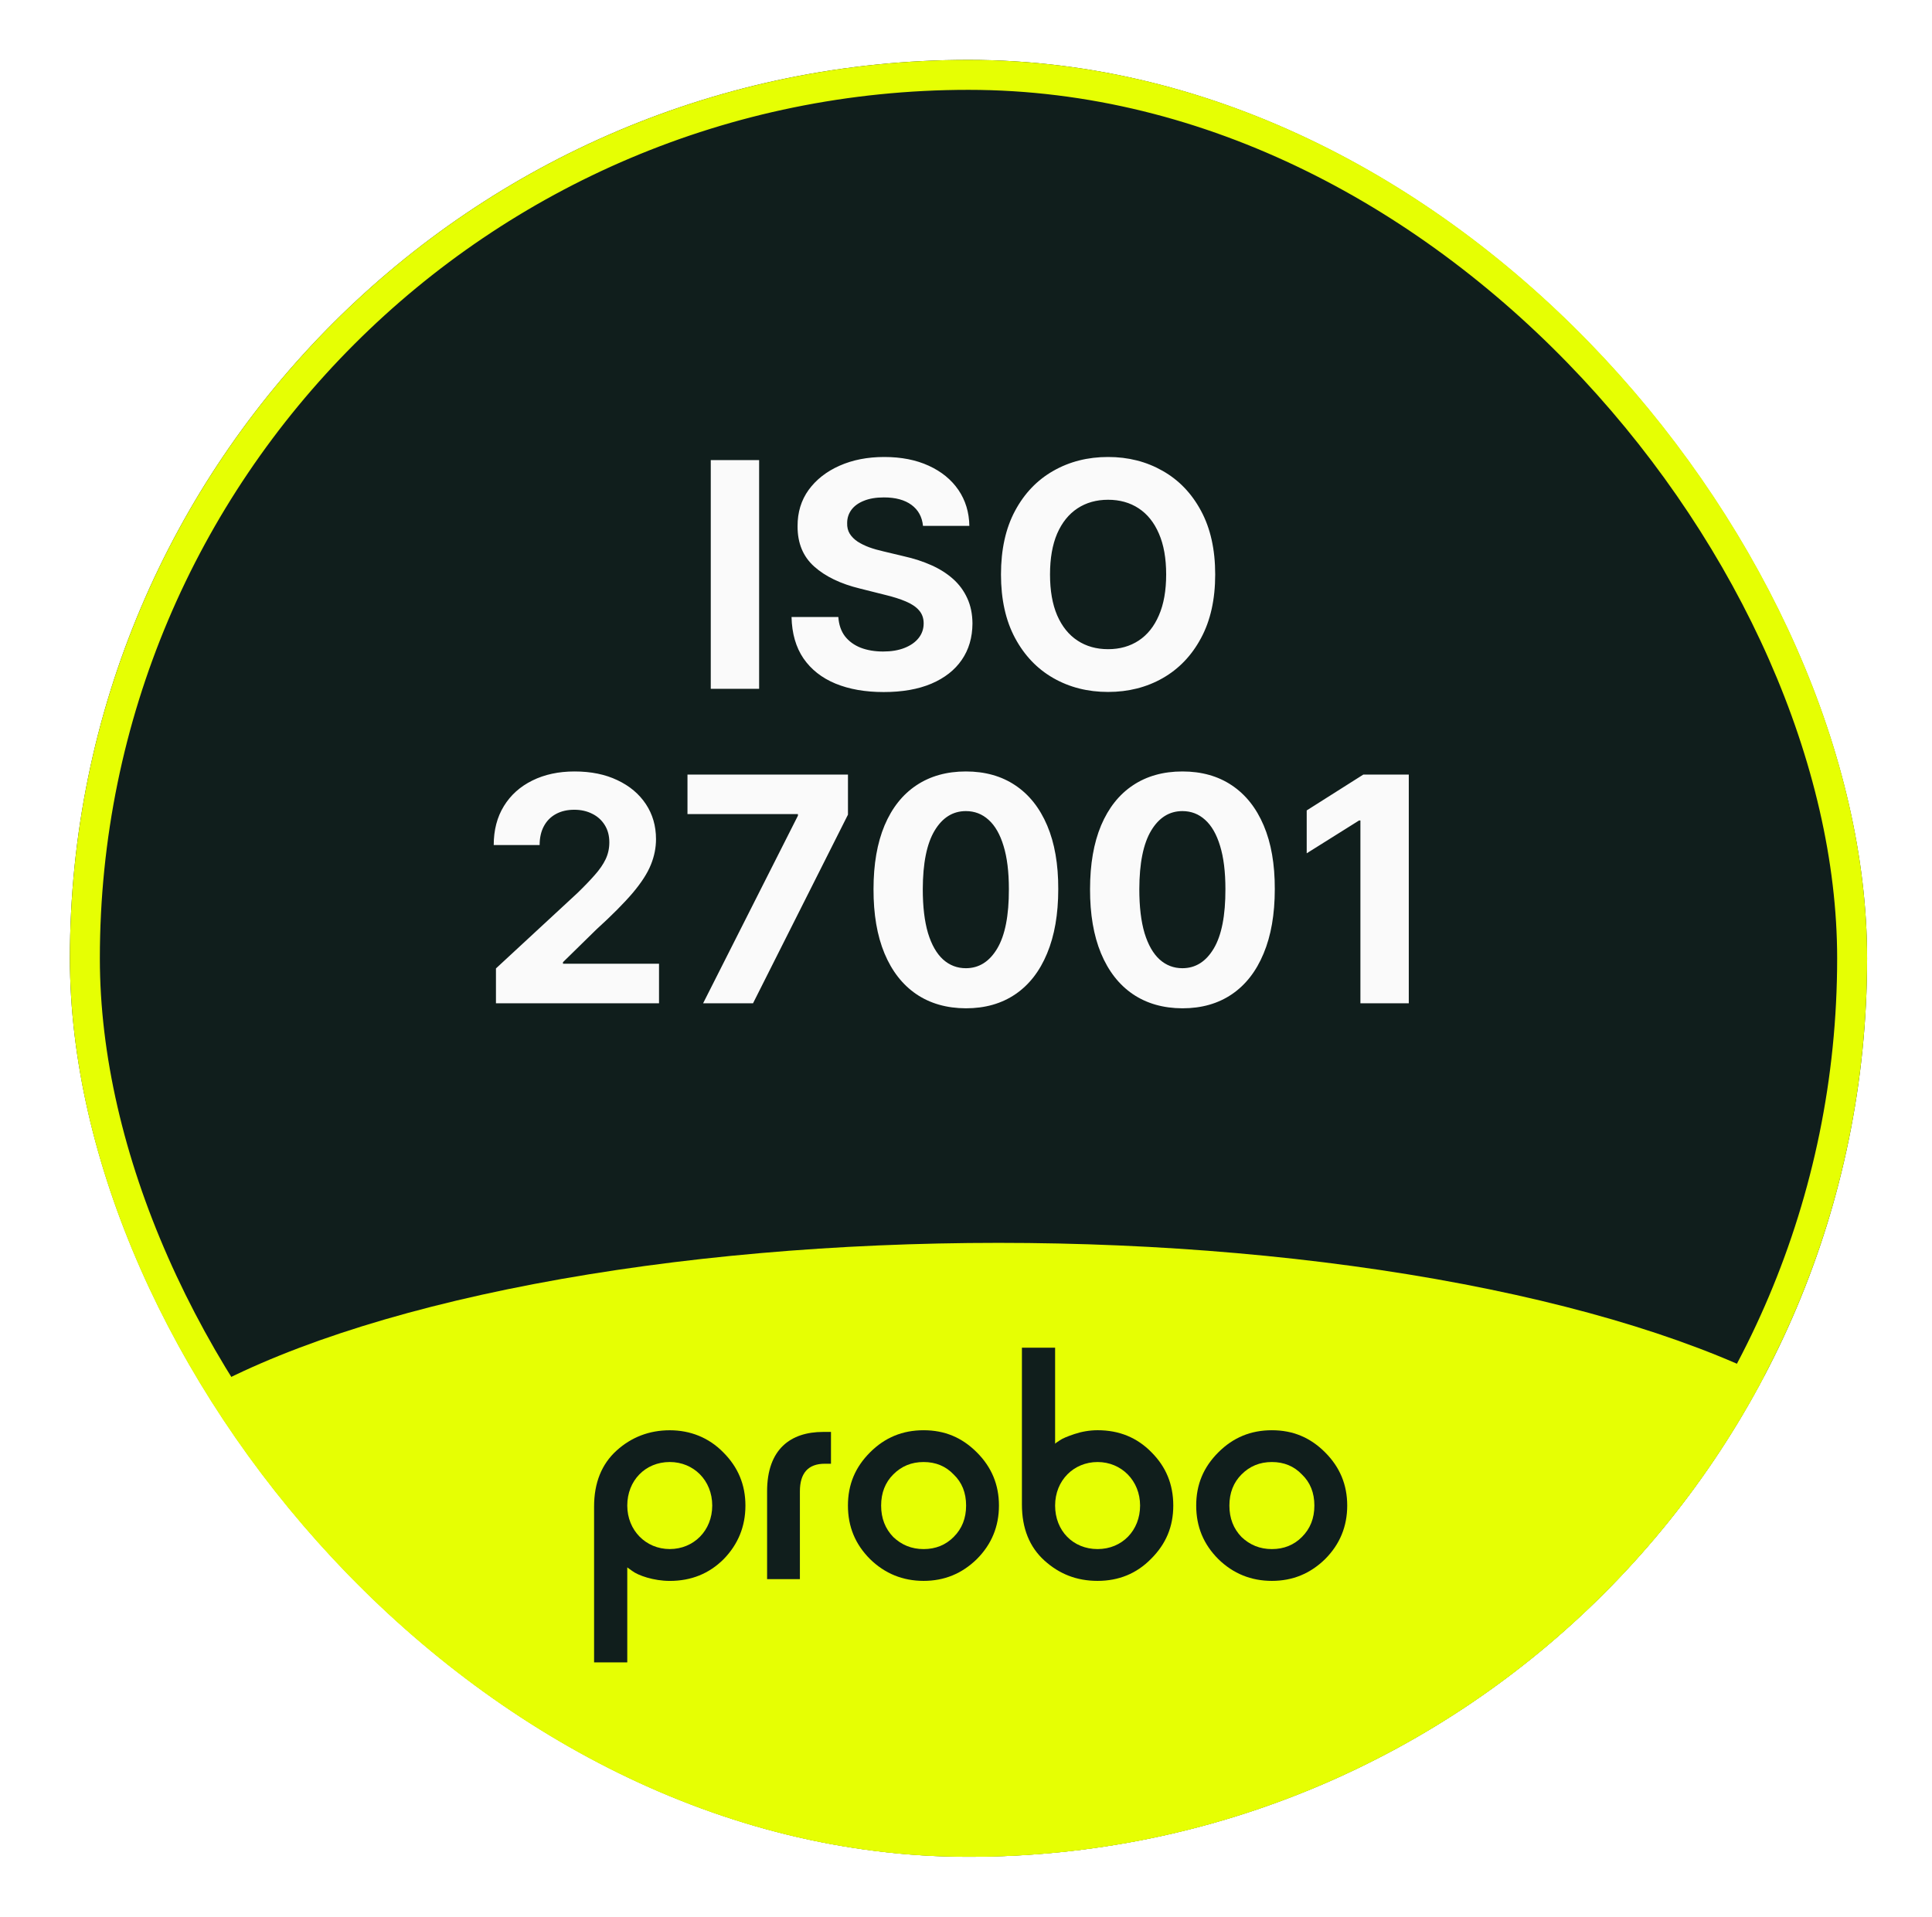 <svg width="129" height="128" viewBox="0 0 129 128" fill="none" xmlns="http://www.w3.org/2000/svg">
<g filter="url(#filter0_d_404_861)">
<g clip-path="url(#clip0_404_861)">
<rect x="4.667" width="120" height="120" rx="60" fill="#101E1C"/>
<ellipse cx="66.667" cy="99.5" rx="62" ry="20.5" fill="#E6FF03"/>
<path d="M70.45 86V92.412C70.52 92.343 70.634 92.273 70.773 92.181C70.935 92.067 71.258 91.927 71.743 91.766C72.228 91.604 72.758 91.512 73.29 91.512C74.72 91.512 75.921 91.997 76.888 92.989C77.858 93.959 78.34 95.135 78.34 96.543C78.34 97.95 77.855 99.104 76.862 100.096C75.892 101.088 74.694 101.573 73.287 101.573C71.88 101.573 70.726 101.11 69.734 100.213C68.742 99.313 68.234 98.067 68.234 96.476V86H70.45ZM73.287 93.636C71.696 93.636 70.45 94.859 70.45 96.543C70.45 98.226 71.648 99.449 73.287 99.449C74.926 99.449 76.124 98.204 76.124 96.543C76.124 94.882 74.878 93.636 73.287 93.636Z" fill="#101E1C"/>
<path d="M58.094 92.99C59.086 91.998 60.262 91.513 61.67 91.513C63.077 91.513 64.231 91.998 65.223 92.99C66.215 93.982 66.7 95.158 66.7 96.543C66.7 97.928 66.215 99.126 65.223 100.119C64.231 101.089 63.055 101.573 61.67 101.573C60.285 101.573 59.086 101.089 58.094 100.119C57.102 99.126 56.617 97.951 56.617 96.543C56.617 95.136 57.102 93.982 58.094 92.99ZM58.833 96.543C58.833 97.396 59.109 98.09 59.641 98.641C60.196 99.171 60.865 99.45 61.67 99.45C62.475 99.45 63.147 99.174 63.676 98.641C64.231 98.087 64.507 97.396 64.507 96.543C64.507 95.69 64.231 94.996 63.676 94.467C63.147 93.912 62.478 93.636 61.67 93.636C60.861 93.636 60.193 93.912 59.641 94.467C59.112 94.996 58.833 95.69 58.833 96.543Z" fill="#101E1C"/>
<path d="M81.348 92.99C82.34 91.998 83.516 91.513 84.924 91.513C86.331 91.513 87.485 91.998 88.477 92.99C89.469 93.982 89.954 95.158 89.954 96.543C89.954 97.928 89.469 99.126 88.477 100.119C87.485 101.089 86.309 101.573 84.924 101.573C83.538 101.573 82.34 101.089 81.348 100.119C80.356 99.126 79.871 97.951 79.871 96.543C79.871 95.136 80.356 93.982 81.348 92.99ZM82.087 96.543C82.087 97.396 82.362 98.09 82.895 98.641C83.45 99.171 84.119 99.45 84.924 99.45C85.729 99.45 86.401 99.174 86.93 98.641C87.485 98.087 87.761 97.396 87.761 96.543C87.761 95.69 87.485 94.996 86.93 94.467C86.401 93.912 85.732 93.636 84.924 93.636C84.115 93.636 83.447 93.912 82.895 94.467C82.366 94.996 82.087 95.69 82.087 96.543Z" fill="#101E1C"/>
<path d="M41.883 100.672V107.015H39.667V96.612C39.667 95.02 40.174 93.775 41.166 92.874C42.158 91.974 43.357 91.515 44.72 91.515C46.083 91.515 47.325 92 48.295 92.992C49.287 93.984 49.772 95.16 49.772 96.545C49.772 97.93 49.287 99.128 48.32 100.121C47.35 101.09 46.152 101.575 44.723 101.575C43.639 101.575 42.599 101.208 42.209 100.907L41.886 100.675L41.883 100.672ZM44.72 93.635C43.081 93.635 41.883 94.881 41.883 96.542C41.883 98.203 43.128 99.448 44.72 99.448C46.311 99.448 47.556 98.225 47.556 96.542C47.556 94.859 46.311 93.635 44.72 93.635Z" fill="#101E1C"/>
<path d="M53.409 101.456H51.219V95.595C51.219 92.758 52.81 91.626 54.956 91.626H55.485V93.75H55.07C53.964 93.75 53.409 94.375 53.409 95.595V101.456Z" fill="#101E1C"/>
<path d="M50.687 26.727V42H47.458V26.727H50.687ZM61.629 31.12C61.569 30.518 61.313 30.051 60.861 29.718C60.408 29.385 59.794 29.218 59.019 29.218C58.492 29.218 58.047 29.293 57.684 29.442C57.321 29.586 57.042 29.787 56.849 30.046C56.66 30.304 56.565 30.598 56.565 30.926C56.555 31.199 56.612 31.438 56.737 31.642C56.866 31.846 57.042 32.022 57.266 32.171C57.49 32.315 57.748 32.442 58.042 32.551C58.335 32.656 58.648 32.745 58.981 32.82L60.353 33.148C61.02 33.297 61.631 33.496 62.188 33.745C62.745 33.993 63.227 34.299 63.635 34.662C64.042 35.025 64.358 35.452 64.582 35.945C64.811 36.437 64.927 37.001 64.932 37.637C64.927 38.572 64.689 39.383 64.216 40.069C63.749 40.75 63.073 41.279 62.188 41.657C61.308 42.03 60.247 42.216 59.004 42.216C57.771 42.216 56.697 42.027 55.782 41.65C54.872 41.272 54.161 40.712 53.649 39.972C53.142 39.226 52.876 38.304 52.851 37.205H55.976C56.011 37.717 56.157 38.145 56.416 38.488C56.679 38.826 57.03 39.082 57.468 39.256C57.91 39.425 58.41 39.509 58.966 39.509C59.513 39.509 59.988 39.43 60.391 39.271C60.798 39.111 61.114 38.89 61.338 38.607C61.562 38.324 61.673 37.998 61.673 37.63C61.673 37.287 61.572 36.999 61.368 36.765C61.169 36.531 60.876 36.332 60.488 36.168C60.105 36.004 59.635 35.855 59.078 35.721L57.415 35.303C56.128 34.99 55.111 34.5 54.365 33.834C53.62 33.168 53.249 32.271 53.254 31.142C53.249 30.217 53.495 29.409 53.992 28.718C54.495 28.027 55.183 27.488 56.058 27.1C56.933 26.712 57.927 26.518 59.041 26.518C60.175 26.518 61.164 26.712 62.009 27.1C62.859 27.488 63.52 28.027 63.993 28.718C64.465 29.409 64.709 30.21 64.724 31.12H61.629ZM81.139 34.364C81.139 36.029 80.823 37.446 80.192 38.614C79.566 39.783 78.71 40.675 77.627 41.291C76.548 41.903 75.335 42.209 73.987 42.209C72.63 42.209 71.412 41.901 70.333 41.284C69.254 40.668 68.402 39.775 67.775 38.607C67.149 37.439 66.836 36.024 66.836 34.364C66.836 32.698 67.149 31.281 67.775 30.113C68.402 28.945 69.254 28.055 70.333 27.443C71.412 26.827 72.63 26.518 73.987 26.518C75.335 26.518 76.548 26.827 77.627 27.443C78.71 28.055 79.566 28.945 80.192 30.113C80.823 31.281 81.139 32.698 81.139 34.364ZM77.865 34.364C77.865 33.285 77.704 32.375 77.38 31.634C77.062 30.893 76.612 30.332 76.031 29.949C75.449 29.566 74.768 29.375 73.987 29.375C73.207 29.375 72.526 29.566 71.944 29.949C71.362 30.332 70.91 30.893 70.587 31.634C70.269 32.375 70.11 33.285 70.11 34.364C70.11 35.443 70.269 36.352 70.587 37.093C70.91 37.834 71.362 38.396 71.944 38.778C72.526 39.161 73.207 39.353 73.987 39.353C74.768 39.353 75.449 39.161 76.031 38.778C76.612 38.396 77.062 37.834 77.38 37.093C77.704 36.352 77.865 35.443 77.865 34.364ZM33.115 63V60.673L38.552 55.64C39.014 55.192 39.402 54.789 39.715 54.431C40.033 54.074 40.275 53.723 40.438 53.38C40.603 53.032 40.685 52.657 40.685 52.254C40.685 51.806 40.583 51.421 40.379 51.098C40.175 50.77 39.897 50.519 39.544 50.345C39.191 50.166 38.79 50.076 38.343 50.076C37.876 50.076 37.468 50.171 37.12 50.36C36.772 50.549 36.504 50.82 36.315 51.173C36.126 51.526 36.031 51.946 36.031 52.433H32.966C32.966 51.434 33.192 50.566 33.645 49.83C34.097 49.094 34.731 48.525 35.547 48.123C36.362 47.72 37.301 47.519 38.365 47.519C39.459 47.519 40.411 47.712 41.221 48.1C42.037 48.483 42.671 49.015 43.123 49.696C43.576 50.377 43.802 51.158 43.802 52.038C43.802 52.614 43.688 53.184 43.459 53.745C43.235 54.307 42.835 54.931 42.258 55.617C41.681 56.298 40.869 57.116 39.82 58.071L37.59 60.256V60.36H44.003V63H33.115ZM46.947 63L53.278 50.472V50.367H45.903V47.727H56.619V50.404L50.28 63H46.947ZM64.492 63.336C63.21 63.331 62.106 63.015 61.181 62.389C60.261 61.762 59.553 60.855 59.056 59.666C58.564 58.478 58.32 57.049 58.325 55.379C58.325 53.713 58.571 52.294 59.063 51.12C59.56 49.947 60.269 49.055 61.189 48.443C62.113 47.827 63.215 47.519 64.492 47.519C65.77 47.519 66.869 47.827 67.788 48.443C68.713 49.06 69.424 49.955 69.921 51.128C70.418 52.296 70.665 53.713 70.66 55.379C70.66 57.054 70.411 58.486 69.914 59.674C69.422 60.862 68.716 61.77 67.796 62.396C66.876 63.022 65.775 63.336 64.492 63.336ZM64.492 60.658C65.367 60.658 66.066 60.218 66.588 59.338C67.11 58.459 67.368 57.139 67.363 55.379C67.363 54.22 67.244 53.256 67.005 52.485C66.772 51.715 66.439 51.135 66.006 50.748C65.579 50.36 65.074 50.166 64.492 50.166C63.622 50.166 62.926 50.601 62.404 51.471C61.882 52.341 61.619 53.644 61.614 55.379C61.614 56.552 61.731 57.531 61.964 58.317C62.203 59.097 62.538 59.684 62.971 60.077C63.404 60.465 63.911 60.658 64.492 60.658ZM78.95 63.336C77.668 63.331 76.564 63.015 75.639 62.389C74.719 61.762 74.011 60.855 73.514 59.666C73.022 58.478 72.778 57.049 72.783 55.379C72.783 53.713 73.029 52.294 73.521 51.12C74.019 49.947 74.727 49.055 75.647 48.443C76.571 47.827 77.673 47.519 78.95 47.519C80.228 47.519 81.327 47.827 82.246 48.443C83.171 49.06 83.882 49.955 84.379 51.128C84.876 52.296 85.123 53.713 85.118 55.379C85.118 57.054 84.869 58.486 84.372 59.674C83.88 60.862 83.174 61.77 82.254 62.396C81.334 63.022 80.233 63.336 78.95 63.336ZM78.95 60.658C79.825 60.658 80.524 60.218 81.046 59.338C81.568 58.459 81.826 57.139 81.821 55.379C81.821 54.22 81.702 53.256 81.463 52.485C81.23 51.715 80.897 51.135 80.464 50.748C80.037 50.36 79.532 50.166 78.95 50.166C78.08 50.166 77.384 50.601 76.862 51.471C76.34 52.341 76.077 53.644 76.072 55.379C76.072 56.552 76.189 57.531 76.422 58.317C76.661 59.097 76.996 59.684 77.429 60.077C77.862 60.465 78.369 60.658 78.95 60.658ZM94.065 47.727V63H90.835V50.792H90.746L87.249 52.985V50.121L91.029 47.727H94.065Z" fill="#FAFAFA"/>
</g>
<rect x="5.667" y="1" width="118" height="118" rx="59" stroke="#E6FF03" stroke-width="2"/>
</g>
<defs>
<filter id="filter0_d_404_861" x="0.667" y="0" width="128" height="128" filterUnits="userSpaceOnUse" color-interpolation-filters="sRGB">
<feFlood flood-opacity="0" result="BackgroundImageFix"/>
<feColorMatrix in="SourceAlpha" type="matrix" values="0 0 0 0 0 0 0 0 0 0 0 0 0 0 0 0 0 0 127 0" result="hardAlpha"/>
<feOffset dy="4"/>
<feGaussianBlur stdDeviation="2"/>
<feComposite in2="hardAlpha" operator="out"/>
<feColorMatrix type="matrix" values="0 0 0 0 0.063 0 0 0 0 0.118 0 0 0 0 0.11 0 0 0 0.05 0"/>
<feBlend mode="normal" in2="BackgroundImageFix" result="effect1_dropShadow_404_861"/>
<feBlend mode="normal" in="SourceGraphic" in2="effect1_dropShadow_404_861" result="shape"/>
</filter>
<clipPath id="clip0_404_861">
<rect x="4.667" width="120" height="120" rx="60" fill="white"/>
</clipPath>
</defs>
</svg>
